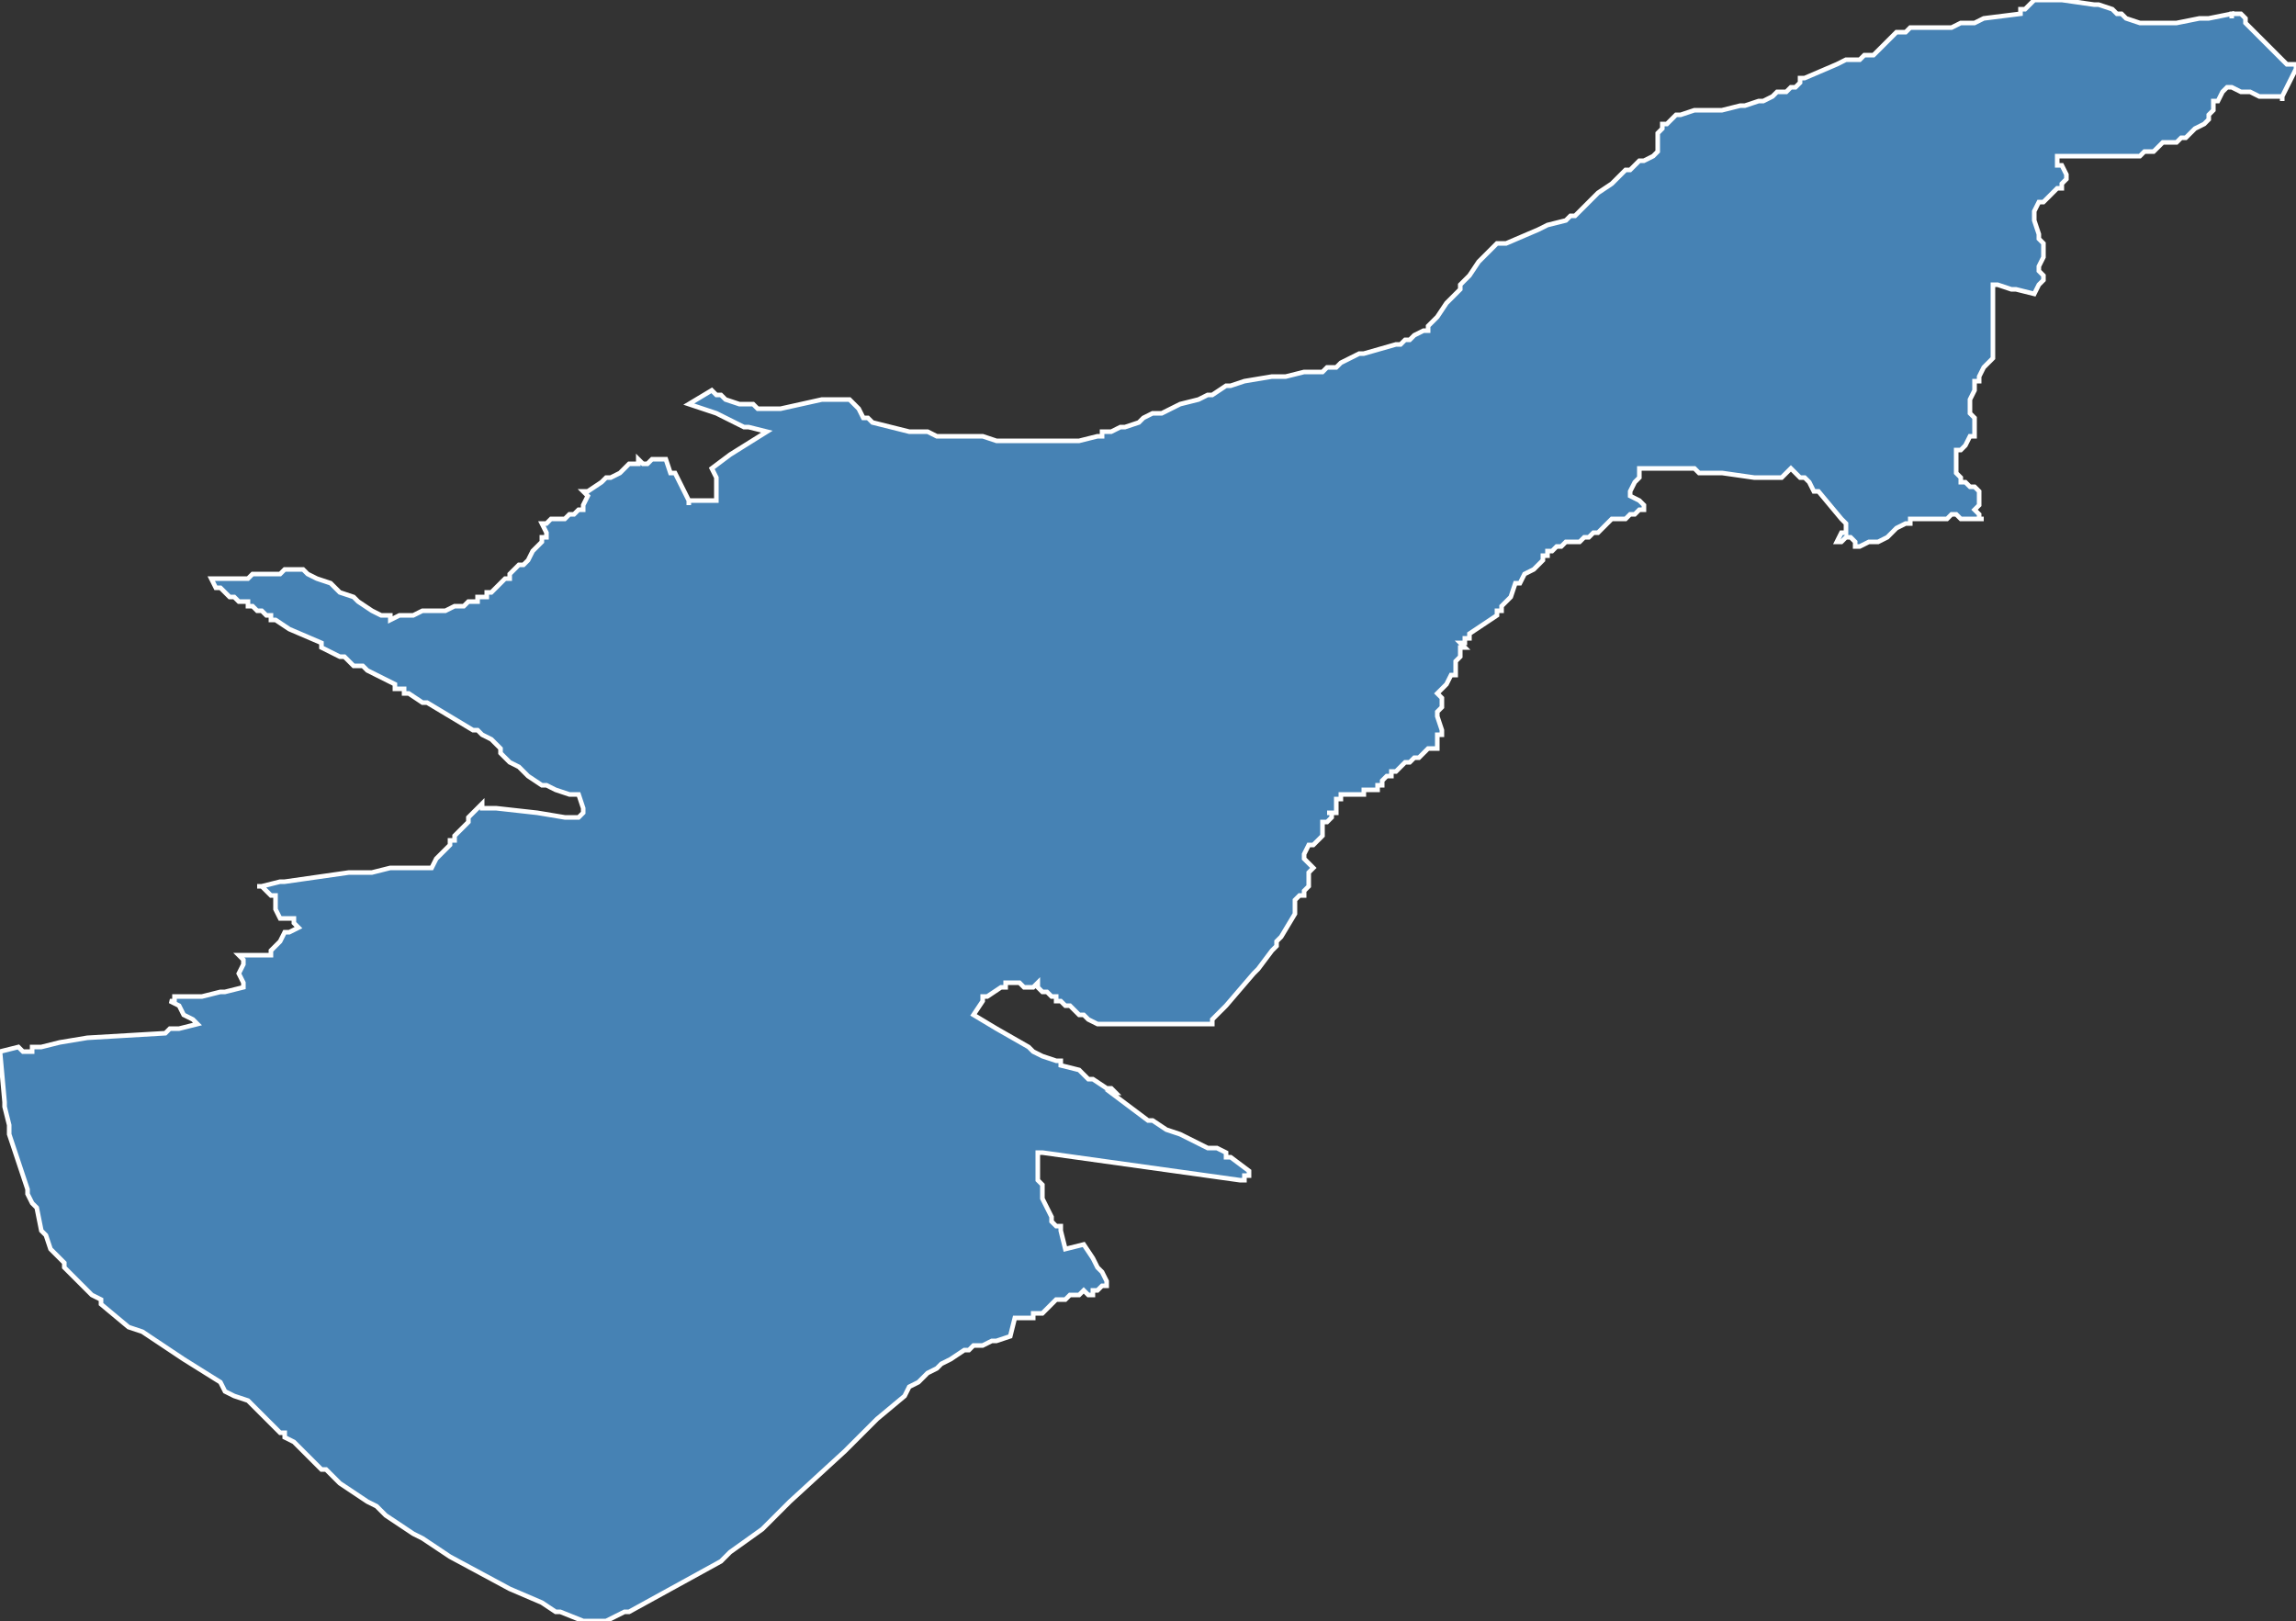<?xml version="1.0" encoding="utf-8"?>
<svg version="1.1" id="svgmap" xmlns="http://www.w3.org/2000/svg" xmlns:xlink="http://www.w3.org/1999/xlink" x="0px" y="0px" width="100%" height="100%" viewBox="0 0 500 353">
<rect x="0" y="0" width="500" height="353" fill="#333333" stroke="none"/>
<polygon points="38,218 38,218 38,217 42,217 44,217 48,216 49,216 53,215 53,215 53,215 53,214 52,212 53,210 53,209 52,208 53,208 59,208 59,207 59,207 61,205 62,203 62,203 63,203 65,202 65,202 64,201 64,200 63,200 62,200 61,200 61,200 61,200 61,200 60,198 60,198 60,197 60,197 60,195 60,195 59,195 57,193 56,193 56,193 57,193 61,192 61,192 62,192 62,192 62,192 69,191 76,190 81,190 85,189 86,189 87,189 89,189 93,189 93,189 94,189 94,189 95,187 95,187 96,186 97,185 97,185 97,185 97,185 98,184 98,183 99,183 99,182 101,180 101,180 102,179 102,178 105,175 105,175 105,176 105,176 108,176 117,177 123,178 125,178 126,178 126,178 126,178 126,178 127,177 127,177 127,177 127,177 127,176 126,173 124,173 121,172 119,171 118,171 115,169 115,169 113,167 111,166 110,165 109,164 109,163 108,162 107,161 105,160 104,159 103,159 98,156 93,153 92,153 89,151 88,151 88,150 86,150 86,150 86,149 80,146 79,145 78,145 77,145 75,143 74,143 74,143 72,142 70,141 70,140 63,137 63,137 60,135 59,135 59,134 58,134 57,133 56,133 55,132 54,132 54,132 54,131 53,131 52,131 51,130 51,130 50,130 49,129 49,129 48,128 47,128 46,126 49,126 50,126 54,126 55,125 57,125 59,125 61,125 62,124 64,124 65,124 66,124 67,125 69,126 72,127 74,129 77,130 78,131 81,133 83,134 85,134 85,135 85,135 85,135 87,134 87,134 87,134 90,134 92,133 92,133 93,133 94,133 97,133 97,133 99,132 99,132 99,132 99,132 99,132 101,132 101,132 102,131 104,131 104,130 105,130 106,130 106,129 107,129 108,128 108,128 109,127 109,127 110,126 111,126 111,126 111,125 111,125 111,125 111,125 111,125 111,125 112,124 113,123 114,123 115,122 115,122 115,122 115,122 115,122 115,122 115,122 116,120 117,119 118,118 118,117 119,117 119,116 119,116 118,114 119,114 119,114 120,113 123,113 123,113 124,112 124,112 125,112 126,111 126,111 126,111 126,111 127,111 127,110 127,110 128,108 128,108 127,107 127,107 127,107 128,107 128,107 131,105 132,104 133,104 133,104 135,103 137,101 137,101 137,101 138,101 139,101 139,100 139,100 140,101 141,101 142,100 144,100 145,100 145,100 146,103 146,103 146,103 147,103 147,103 147,103 150,109 150,110 150,110 150,109 151,109 151,109 152,109 153,109 154,109 154,109 155,109 156,109 156,109 156,104 156,104 156,104 155,102 155,102 159,99 167,94 167,94 167,94 163,93 163,93 162,93 160,92 156,90 150,88 150,88 155,85 155,85 155,85 156,86 156,86 157,86 157,86 157,86 158,87 161,88 163,88 164,88 164,88 165,89 165,89 168,89 169,89 169,89 170,89 179,87 179,87 180,87 184,87 184,87 185,87 185,87 185,87 186,88 186,88 187,89 188,91 188,91 189,91 189,91 190,92 198,94 200,94 201,94 202,94 204,95 214,95 217,96 218,96 222,96 223,96 223,96 223,96 225,96 229,96 230,96 232,96 233,96 235,96 239,95 240,95 240,94 241,94 241,94 242,94 244,93 245,93 248,92 249,91 251,90 251,90 251,90 252,90 253,90 257,88 261,87 263,86 264,86 267,84 268,84 271,83 277,82 280,82 284,81 288,81 289,80 289,80 289,80 290,80 291,80 292,79 296,77 296,77 297,77 304,75 305,75 306,74 307,74 307,74 307,74 308,73 310,72 311,72 311,71 312,70 313,69 313,69 313,69 313,69 315,66 318,63 318,62 319,61 320,60 322,57 322,57 322,57 322,57 323,56 324,55 324,55 325,54 325,54 326,53 326,53 327,53 328,53 335,50 335,50 337,49 341,48 341,48 342,47 343,47 344,46 348,42 351,40 352,39 353,38 354,37 355,37 357,35 358,35 360,34 361,33 361,33 361,32 361,32 361,30 361,29 361,29 362,28 362,28 362,27 362,27 363,27 364,26 365,25 366,25 366,25 366,25 369,24 369,24 370,24 373,24 374,24 375,24 379,23 380,23 383,22 384,22 386,21 387,20 387,20 388,20 388,20 389,20 390,19 391,19 392,18 392,18 392,17 393,17 400,14 402,13 403,13 405,13 406,12 406,12 408,12 409,11 409,11 410,10 411,9 411,9 411,9 412,8 413,7 413,7 414,7 415,7 416,6 423,6 424,6 425,6 425,6 427,5 430,5 432,4 440,3 440,2 441,2 443,0 443,0 444,0 444,0 445,0 449,0 456,1 457,1 460,2 461,3 462,3 463,4 466,5 467,5 468,5 469,5 470,5 472,5 474,5 479,4 481,4 486,3 486,4 486,3 486,3 486,3 488,3 488,3 489,4 489,4 489,4 489,5 489,5 489,5 493,9 497,13 498,14 499,14 500,14 500,14 500,15 497,21 497,22 497,21 493,21 492,21 490,20 488,20 486,19 486,19 486,19 485,19 484,20 484,20 483,22 482,22 482,24 481,25 481,25 481,26 481,26 480,27 480,27 480,27 478,28 478,28 476,30 476,30 475,30 475,30 474,31 472,31 471,31 470,32 470,32 470,32 469,33 467,33 466,34 465,34 464,34 462,34 462,34 460,34 455,34 455,34 454,34 453,34 451,34 448,34 448,34 448,34 448,35 448,35 448,35 448,36 449,36 450,38 450,38 450,38 450,38 450,39 450,39 449,40 449,41 448,41 447,42 446,43 445,44 444,44 443,46 443,46 443,47 443,47 443,48 444,51 444,52 445,53 445,54 445,55 445,56 445,56 444,58 444,59 444,59 445,60 445,61 445,61 444,62 443,64 443,64 439,63 438,63 435,62 434,62 434,62 434,63 434,67 434,67 434,69 434,71 434,71 434,71 434,72 434,74 434,76 434,76 434,77 434,78 433,79 432,80 431,82 431,82 431,83 430,83 430,85 430,85 429,87 429,87 429,88 429,88 429,88 429,90 429,90 430,91 430,92 430,93 430,93 430,93 430,94 430,95 430,95 429,95 428,97 428,97 428,97 427,98 426,98 426,98 426,99 426,99 426,101 426,102 426,103 426,103 426,103 427,104 427,104 427,105 428,105 429,106 430,106 431,107 431,107 431,107 431,108 431,109 431,110 430,111 430,111 431,112 431,112 431,113 432,113 431,113 429,113 429,113 427,113 427,113 426,112 426,112 425,112 424,113 423,113 423,113 423,113 422,113 420,113 419,113 416,113 416,114 415,114 415,114 413,115 412,116 412,116 412,116 411,117 409,118 408,118 407,118 405,119 404,119 404,119 404,118 404,118 403,117 403,117 403,117 402,117 401,118 401,118 400,118 400,118 400,118 400,118 401,116 402,116 402,115 402,115 402,114 401,113 401,113 396,107 395,107 394,105 393,104 392,104 392,104 392,104 392,104 391,103 391,103 390,102 390,102 389,103 389,103 388,104 388,104 388,104 385,104 382,104 375,103 375,103 374,103 372,103 370,103 369,102 367,102 367,102 367,102 367,102 362,102 361,102 361,102 360,102 360,102 359,102 358,102 358,102 358,102 358,102 357,102 357,103 357,104 356,105 355,107 355,107 355,108 357,109 357,109 358,110 358,110 358,110 358,110 358,111 357,111 356,112 355,112 354,113 354,113 353,113 353,113 353,113 352,113 351,113 350,114 350,114 350,114 349,115 349,115 349,115 349,115 348,116 347,116 346,117 346,117 345,117 344,118 343,118 343,118 343,118 342,118 342,118 341,118 341,118 340,119 340,119 339,119 339,119 338,120 338,120 338,120 337,120 337,121 336,121 336,121 336,122 335,123 334,124 332,125 331,127 330,127 329,130 328,131 327,132 327,132 327,132 327,133 327,133 327,133 327,133 326,133 326,134 323,136 320,138 320,139 320,139 319,139 319,140 319,140 318,140 318,140 319,141 318,141 318,142 318,142 318,142 318,143 318,143 318,143 318,143 317,144 317,144 317,144 317,145 317,145 317,145 317,146 317,146 317,147 317,147 316,147 315,149 315,149 314,150 314,150 314,150 313,151 313,151 313,151 313,151 314,152 314,153 314,153 314,154 314,154 314,154 313,155 313,155 313,156 314,159 314,159 314,160 313,160 313,161 313,161 313,162 313,162 313,162 313,163 313,163 312,163 312,163 311,163 311,163 311,163 310,164 310,164 309,165 309,165 308,165 307,166 307,166 306,166 306,166 306,166 305,167 305,167 304,168 303,168 303,168 303,169 302,169 302,169 302,169 301,170 301,171 301,171 300,171 300,171 300,172 300,172 299,172 299,172 299,172 298,172 298,172 297,172 297,172 297,172 297,172 297,173 296,173 296,173 296,173 294,173 294,173 293,173 293,173 293,173 293,173 293,173 292,173 292,173 292,174 292,174 292,174 291,174 291,174 291,175 291,175 291,175 291,176 291,176 291,176 291,176 291,176 291,177 290,177 290,177 289,177 289,177 290,177 290,177 290,177 290,178 290,178 289,179 288,179 288,180 288,180 288,180 288,181 288,181 288,182 288,182 288,182 287,183 286,184 286,184 285,184 284,186 284,187 284,187 284,187 285,188 285,188 286,189 286,189 286,189 286,189 285,190 285,190 285,190 285,191 285,193 285,193 284,194 284,194 284,195 284,195 283,195 283,195 282,196 282,196 282,197 282,197 282,198 282,198 282,198 282,199 279,204 279,204 279,204 278,205 278,205 278,205 278,206 277,207 274,211 274,211 273,212 267,219 266,220 264,222 264,223 263,223 262,223 262,223 257,223 256,223 255,223 255,223 255,223 254,223 253,223 252,223 252,223 251,223 251,223 249,223 249,223 248,223 247,223 246,223 246,223 244,223 243,223 243,223 242,223 242,223 242,223 242,223 241,223 241,223 241,223 240,223 240,223 239,223 239,223 237,222 237,222 236,221 235,221 235,221 234,220 234,220 234,220 233,219 233,219 232,219 232,219 231,218 231,218 230,218 230,218 230,218 230,217 230,217 230,217 230,217 229,217 229,217 229,217 228,216 228,216 228,216 227,216 227,216 227,216 226,215 226,215 226,214 226,214 226,214 226,214 225,215 224,215 224,215 223,215 222,214 220,214 220,214 220,214 219,214 219,214 219,214 219,214 219,214 219,215 218,215 215,217 215,217 214,217 214,218 212,221 212,221 217,224 224,228 225,229 227,230 230,231 231,231 231,232 231,232 231,232 235,233 237,235 238,235 238,235 241,237 241,237 242,237 243,238 242,238 242,238 242,238 250,244 251,244 254,246 257,247 259,248 263,250 263,250 265,250 267,251 267,252 268,252 272,255 272,255 272,256 272,256 272,256 272,256 272,256 271,256 271,256 271,256 271,257 270,257 270,257 227,251 227,251 226,251 226,252 226,253 226,254 226,254 226,255 226,257 227,258 227,260 227,261 227,261 229,265 229,266 229,266 230,267 231,267 231,268 231,268 232,272 232,272 236,271 236,271 238,274 239,276 240,277 241,279 241,280 241,280 241,280 241,280 240,280 240,280 239,281 239,281 238,281 238,282 237,282 236,281 236,281 236,281 235,282 233,282 232,283 231,283 230,283 230,283 229,284 228,285 227,286 225,286 225,287 224,287 223,287 223,287 223,287 222,287 221,287 221,287 220,291 220,291 217,292 216,292 214,293 212,293 211,294 210,294 207,296 205,297 204,298 202,299 201,300 200,301 198,302 197,304 191,309 184,316 172,327 167,332 166,333 159,338 158,339 157,340 137,351 136,351 132,353 132,353 131,353 128,353 127,353 122,351 121,351 118,349 111,346 98,339 92,335 90,334 84,330 83,329 82,328 80,327 74,323 73,322 71,320 70,320 68,318 67,317 65,315 64,314 62,313 62,312 61,312 59,310 58,309 57,308 54,305 51,304 49,303 48,301 40,296 31,290 28,289 22,284 22,283 20,282 18,280 17,279 14,276 14,275 11,272 11,272 10,269 9,268 8,263 7,262 6,260 6,259 5,256 4,253 2,247 2,245 1,241 1,240 0,229 4,228 5,229 5,229 5,229 6,229 7,229 7,228 7,228 7,228 8,228 9,228 13,227 19,226 36,225 37,224 39,224 43,223 42,222 40,221 39,219 37,218 38,218" id="4702" class="canton" fill="steelblue" stroke-width="1" stroke="white" geotype="canton" geoname="Agen-2" code_insee="4702" code_departement="47" nom_departement="Lot-et-Garonne" code_region="75" nom_region="Nouvelle-Aquitaine"/></svg>